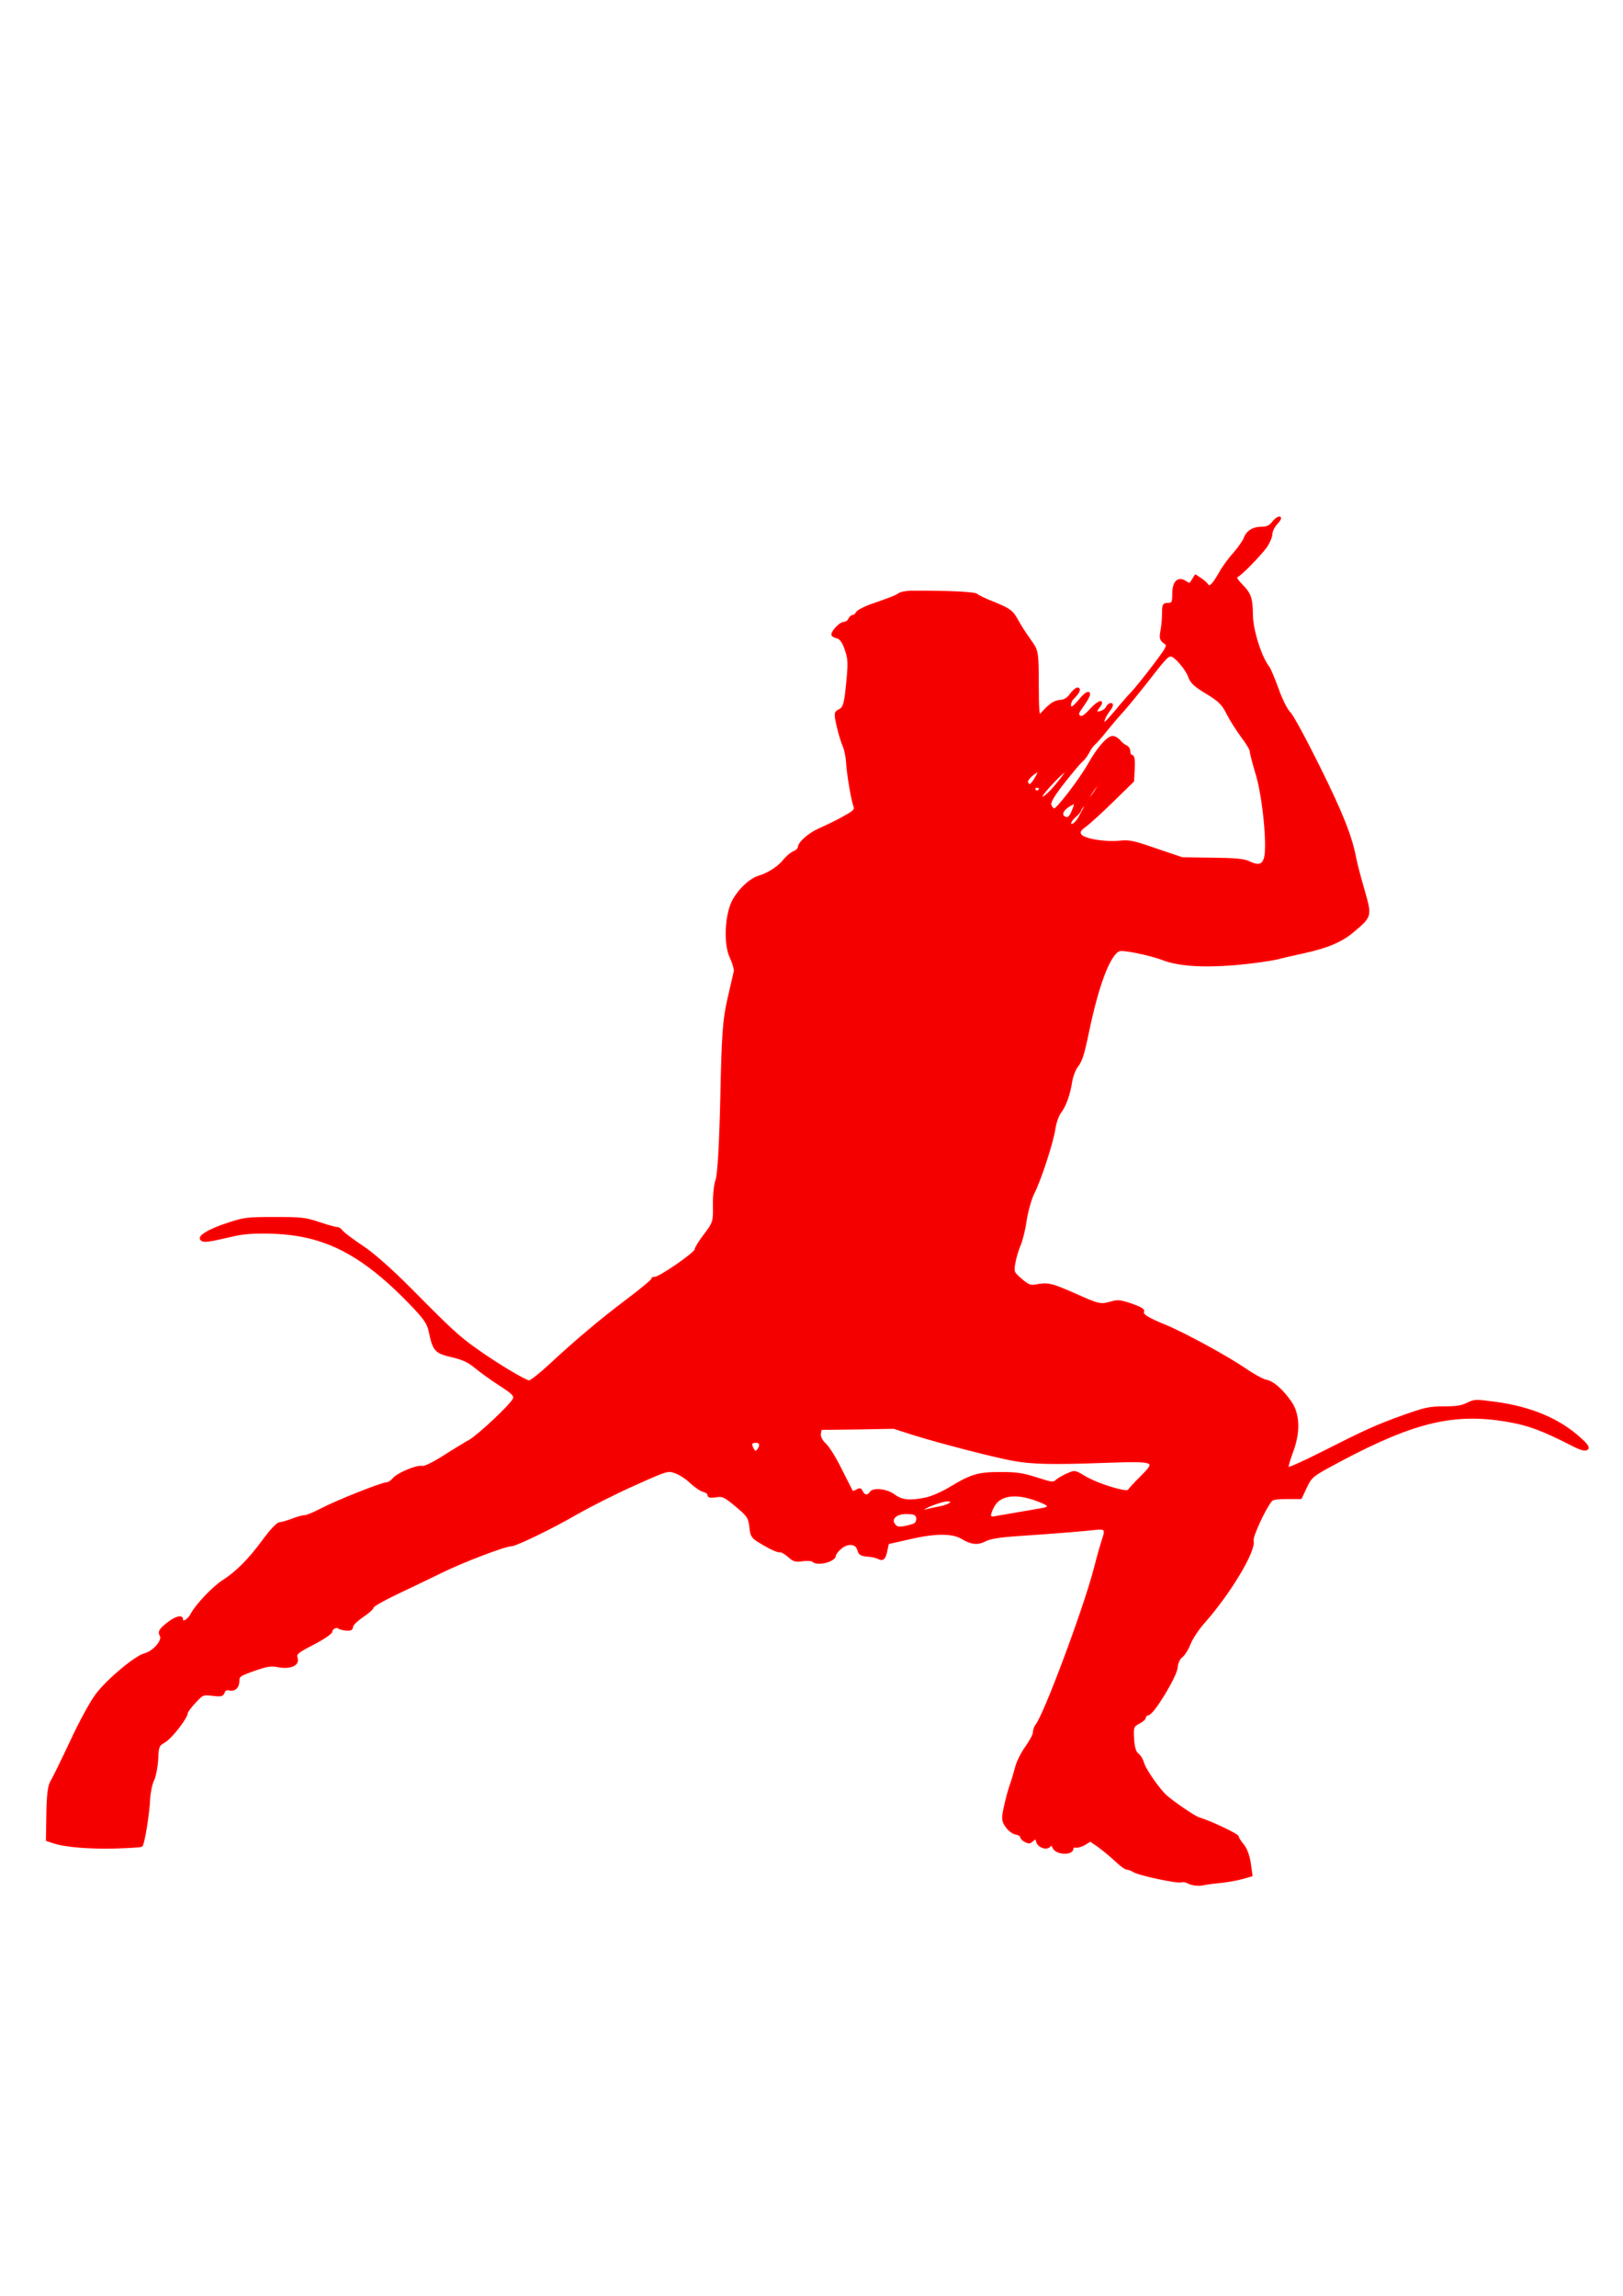 <?xml version="1.0" encoding="UTF-8" standalone="no"?>
<svg
   xmlns:dc="http://purl.org/dc/elements/1.1/"
   xmlns:cc="http://creativecommons.org/ns#"
   xmlns:rdf="http://www.w3.org/1999/02/22-rdf-syntax-ns#"
   xmlns:svg="http://www.w3.org/2000/svg"
   xmlns="http://www.w3.org/2000/svg"
   xmlns:sodipodi="http://sodipodi.sourceforge.net/DTD/sodipodi-0.dtd"
   xmlns:inkscape="http://www.inkscape.org/namespaces/inkscape"
   width="744.1"
   height="1052.4"
   version="1.1"
   id="svg31"
   sodipodi:docname="Superhero 7 (Bistouille.fr).svg"
   inkscape:version="0.92.2 (5c3e80d, 2017-08-06)">
  <sodipodi:namedview
     pagecolor="#ffffff"
     bordercolor="#666666"
     borderopacity="1"
     objecttolerance="10"
     gridtolerance="10"
     guidetolerance="10"
     inkscape:pageopacity="0"
     inkscape:pageshadow="2"
     inkscape:window-width="1680"
     inkscape:window-height="981"
     id="namedview33"
     showgrid="false"
     inkscape:zoom="0.22424933"
     inkscape:cx="372.04999"
     inkscape:cy="526.20001"
     inkscape:window-x="-8"
     inkscape:window-y="-8"
     inkscape:window-maximized="1"
     inkscape:current-layer="svg31" />
  <defs
     id="defs2" />
  <path
     id="0"
     stroke-width="0.9"
     stroke="#FF0000"
     stroke-opacity="1"
     fill="#F50000"
     fill-opacity="1"
     fill-rule="evenodd"
     stroke-linecap="round"
     stroke-linejoin="round"
     d="M548,863.9 C546.7,863.7 545,863.2 544.2,862.7 543.4,862.3 542.2,862.2 541.6,862.4 540,863.1 521.8,859.2 519.7,857.7 518.7,857.1 517.4,856.6 516.7,856.6 516,856.6 513.7,854.9 511.6,852.9 509.5,850.9 506,848 503.8,846.4 503.8,846.4 499.9,843.7 499.9,843.7 499.9,843.7 497.3,845.3 497.3,845.3 495.9,846.1 494,846.7 493.2,846.5 492.4,846.3 491.7,846.7 491.7,847.3 491.7,850.2 484.2,849.8 483,846.9 482.4,845.4 482.1,845.3 481.1,846.3 479.6,847.8 475.9,846.4 475.4,843.9 475,842.3 474.9,842.3 473.4,843.6 472.1,844.8 471.6,844.8 470,843.9 468.9,843.4 468.1,842.4 468.1,841.9 468.1,841.3 467,840.7 465.7,840.5 464.4,840.3 462.5,838.8 461.4,837.2 459.6,834.7 459.5,833.6 460.7,828.2 461.4,824.9 462.6,820.5 463.3,818.5 464,816.6 465.1,812.9 465.8,810.3 466.4,807.7 468.6,803.4 470.5,800.8 472.4,798.1 474,795.2 474,794.1 474,793.1 474.5,791.6 475.2,790.7 479,786 496.9,738.1 501.8,719.5 503.3,713.6 505.1,707.3 505.8,705.3 507.3,700.9 506.7,700.3 501.7,700.9 497.3,701.4 484.6,702.5 466.4,703.7 457.9,704.3 453.8,705 451.7,706.1 448.4,707.9 445.2,707.6 441.2,705.1 436.8,702.4 428.8,702.4 417.2,705.1 417.2,705.1 407.1,707.4 407.1,707.4 407.1,707.4 406.4,710.7 406.4,710.7 405.6,714.5 404.8,715.3 402.7,714.2 401.8,713.7 399.6,713.2 397.6,713.1 394.7,712.8 394,712.4 393.5,710.4 392.6,707.2 388.7,706.8 385.3,709.7 383.9,710.9 382.8,712.4 382.8,713 382.8,715.5 374.6,717.6 372.7,715.5 372.3,715.1 370.3,714.9 368,715.2 364.6,715.7 363.8,715.4 361.4,713.2 359.9,711.9 358.1,710.9 357.4,711.1 356.7,711.3 353.5,709.9 350.3,708 344.8,704.8 344.5,704.5 344,699.9 343.5,695.6 342.9,694.7 337.6,690.3 332.2,685.8 331.4,685.4 328.3,685.9 325.6,686.3 324.8,686.1 324.8,685.2 324.8,684.5 323.8,683.8 322.7,683.5 321.5,683.3 318.9,681.5 316.8,679.6 314.8,677.6 311.5,675.5 309.6,674.9 306.2,673.7 306,673.7 290.9,680.5 282.5,684.2 270.7,690.2 264.5,693.7 252.8,700.5 236.4,708.4 234.2,708.4 231.4,708.4 211.8,715.9 202.5,720.5 197,723.2 187.6,727.7 181.7,730.5 175.8,733.3 170.9,736.1 170.9,736.7 170.9,737.3 168.8,739.2 166.2,740.9 163.6,742.7 161.4,744.8 161.4,745.7 161.4,746.8 160.7,747.2 158.8,747 157.3,746.9 155.8,746.5 155.4,746.2 154.3,745.2 152,746.3 151.9,747.9 151.9,748.6 148.1,751.2 143.6,753.5 136.1,757.4 135.4,758 136,760 137,763.1 133.2,764.8 127.6,763.8 124.2,763.1 122.6,763.4 116.5,765.5 110,767.8 109.3,768.2 109.3,770.5 109.3,773.4 107.5,775.1 105,774.4 103.9,774.1 103,774.6 102.6,775.7 102,777.2 101.4,777.4 97.4,776.9 93,776.4 92.8,776.5 89.3,780.3 87.3,782.4 85.7,784.6 85.7,785.1 85.6,787.4 78.3,796.8 75.3,798.4 72.6,799.9 72.3,800.6 72.1,806.3 71.9,809.8 71.1,814 70.3,815.8 69.4,817.5 68.6,821.4 68.4,824.5 68.1,831.7 65.8,845.5 64.9,846.1 64.6,846.4 59.1,846.7 52.8,846.9 41,847.2 29.8,846.3 24.5,844.5 24.5,844.5 21.5,843.5 21.5,843.5 21.5,843.5 21.7,831.4 21.7,831.4 21.8,823 22.4,818.4 23.5,816.7 24.4,815.3 28.4,807.1 32.5,798.4 36.5,789.7 41.8,779.9 44.4,776.6 49.5,769.9 62.1,759.4 66.3,758.3 70.5,757.2 75,752 73.7,749.7 72.8,748.2 73.2,747.3 75.6,745.2 80,741.3 84.1,740.1 83.4,742.8 83.3,743.1 83.9,743.3 84.7,743.1 85.6,742.9 87.1,741.4 88,739.6 90.6,735.1 98,727.4 102.3,724.7 108.4,720.8 114.3,714.9 120.6,706.3 124.2,701.4 127.2,698.2 128.3,698.2 129.3,698.1 131.8,697.4 133.9,696.6 136.1,695.7 138.6,695 139.6,695 140.6,695 144.2,693.5 147.6,691.7 154.5,688.1 175.1,679.9 177.3,679.9 178.1,679.9 179.5,679 180.4,677.9 182.4,675.5 191.2,671.8 193.6,672.4 194.5,672.7 198.6,670.7 203.5,667.6 208,664.7 213.3,661.5 215.3,660.4 219.6,657.9 234.6,643.8 235.6,641.2 236.2,639.7 235.1,638.6 229.4,634.9 225.5,632.4 220.5,628.8 218.1,626.8 214.8,624.1 212.3,622.9 207.2,621.7 199.7,620 198.8,619 197,610.3 196.2,606.5 194.6,604.2 188,597.4 170.4,579.2 156,570.1 139.3,566.7 129.9,564.7 115.1,564.4 107.9,566.1 95.3,569 93.7,569.2 92.4,568.3 90.5,567 95.6,563.8 104.6,560.9 111.9,558.5 113,558.3 125.9,558.3 138.6,558.3 140,558.5 146.6,560.7 150.5,562 154.1,563 154.6,562.9 155.1,562.8 156.1,563.5 156.8,564.4 157.6,565.4 161.7,568.5 166.1,571.4 171.2,574.8 179.3,581.9 189.3,592 206.7,609.6 210.4,613 218.2,618.5 227.2,625 240.9,633.2 242.6,633.2 243.4,633.2 247.6,629.9 251.9,625.9 264.2,614.5 275.1,605.3 287.7,595.8 294.1,591 299.2,586.7 299.1,586.3 298.9,586 299.4,585.7 300.3,585.7 302.5,585.7 318.9,574.4 318.9,572.8 318.9,572.1 320.8,569 323.2,565.9 327.3,560.5 327.4,559.9 327.3,552.6 327.2,548.3 327.7,543.1 328.5,540.9 329.4,538.4 330.2,524.6 330.7,502.9 331.3,473.6 331.8,467.3 334,457.7 335.4,451.6 336.7,445.9 336.9,445.1 337,444.2 336.2,441.4 335,438.8 332,432.5 332.8,418.5 336.4,412.4 339.4,407.2 344.2,402.9 348.3,401.7 352.6,400.4 357.3,397.2 359.6,394.2 360.7,392.8 362.6,391.2 363.9,390.6 365.2,390.1 366.2,389.1 366.2,388.5 366.3,386.2 371,382.1 376.1,379.9 378.8,378.7 383.7,376.4 386.8,374.6 391.6,372 392.4,371.2 391.7,369.5 390.6,366.5 388.5,353.9 388.3,348.9 388.1,346.5 387.4,343.2 386.7,341.7 386,340.2 384.8,336.2 384,332.7 382.7,326.9 382.8,326.5 384.9,325.5 386.8,324.5 387.4,322.9 388.2,315 389.4,303.4 389.3,302 387.4,296.8 386.4,294.1 385.2,292.5 383.8,292.2 382.6,291.9 381.6,291.4 381.6,290.9 381.6,289.3 385.3,285.5 386.9,285.5 387.8,285.5 388.9,284.8 389.3,283.9 389.7,283 390.5,282.3 391.1,282.3 391.7,282.3 392.4,281.7 392.8,280.9 393.2,280.1 396,278.6 399,277.5 408.5,274.2 410.6,273.4 412.2,272.3 413,271.7 415.4,271.3 417.5,271.2 434.3,271.1 446.9,271.7 447.8,272.6 448.2,273.1 451.9,274.9 456.1,276.5 462.6,279.2 463.9,280.1 465.9,283.5 468.4,288 469.1,289 473,294.6 475.6,298.3 475.8,299.5 475.8,313.9 475.8,324.4 476.1,328.8 476.9,327.8 481.3,322.9 483.2,321.5 486,321.3 488.1,321.1 489.6,320.2 490.9,318.3 492,316.8 493.4,315.6 494,315.6 495.4,315.6 494.5,317.6 492.1,319.9 490.4,321.6 490,324.3 491.4,324.3 491.9,324.3 493.6,322.7 495.1,320.8 496.7,318.8 498.4,317.4 499,317.6 499.9,318 499,319.9 495.2,325.3 494.1,326.9 494,327.7 495,328.4 496,329.1 497.4,328.2 500.2,325.1 503.8,321.2 506.5,320.6 503.6,324.3 502.8,325.3 502.4,326.2 502.7,326.4 503.8,327.1 506.9,325.7 507.5,324.2 507.8,323.4 508.7,322.7 509.4,322.7 510.2,322.7 509.8,324 508.3,325.9 505.9,329.1 505,332.4 507,331 507.6,330.6 509.8,328.1 512,325.5 514.1,322.9 517.2,319.3 518.9,317.6 520.6,315.8 525.1,310.2 528.9,305.2 535.6,296.3 535.8,295.9 533.8,294.5 532.2,293.4 531.9,292.4 532.4,289.6 532.8,287.7 533.2,284 533.2,281.4 533.2,277.3 533.4,276.8 535.5,276.8 537.6,276.8 537.9,276.2 537.9,272.1 537.9,266.7 540.2,264.5 543.5,266.7 545.4,268 545.6,267.9 546.8,265.9 546.8,265.9 548.1,263.8 548.1,263.8 548.1,263.8 550.5,265.4 550.5,265.4 551.9,266.3 553.3,267.6 553.6,268.2 554.5,269.7 556.2,268.1 559.3,262.6 560.6,260.2 563.5,256.2 565.8,253.7 568,251.1 570.2,248 570.6,246.8 571.7,243.7 574.5,241.9 578.3,241.9 580.8,241.9 582.1,241.3 583.5,239.6 584.5,238.2 585.9,237.2 586.6,237.2 587.3,237.2 586.7,238.4 585.4,239.8 584,241.3 582.9,243.5 582.9,244.8 582.9,246 581.8,248.6 580.6,250.4 578.1,254 569,263.4 567.1,264.2 566.3,264.6 567.1,266 568.9,267.8 573.2,272.2 573.9,273.9 574,282.3 574.2,289.4 578.1,301.5 581.6,305.9 582.2,306.7 584.1,311.2 585.8,315.9 587.5,320.7 589.9,325.5 591.2,326.7 592.5,327.9 598.6,339.2 604.8,351.7 615.3,372.9 619.5,383.5 621.4,393.6 621.8,395.8 623.5,402.3 625.2,408.1 628.6,420 628.6,419.9 620.5,426.8 615.1,431.4 608.7,434.1 598.3,436.4 594.7,437.2 588.8,438.5 585.3,439.4 581.7,440.2 573,441.4 565.9,442 550.7,443.2 539.9,442.4 532.6,439.5 526.9,437.4 514.7,434.9 513.1,435.6 508.6,437.4 503.3,451.5 498.8,473.2 496.7,483.3 495.8,486.2 493.8,488.8 492.7,490.2 491.5,493.4 491.1,495.9 490.2,501.8 488.3,507 486,510 485,511.3 483.8,514.7 483.4,517.6 482.4,524 476.8,541.1 473.8,546.9 472.6,549.3 471,554.8 470.3,559.1 469.7,563.5 468.4,568.7 467.5,570.7 466.6,572.8 465.5,576.4 465.1,578.8 464.3,583 464.5,583.4 468.1,586.5 471.4,589.3 472.4,589.7 475,589.2 480.3,588.2 482.1,588.6 492.1,593 503.8,598.2 504.4,598.4 509.1,597.1 512.4,596.1 513.4,596.2 518.8,598 522.8,599.4 524.5,600.4 524.1,601.1 523.3,602.6 526,604.3 533.8,607.5 542.1,610.8 562.9,622.1 571.1,627.8 574.6,630.2 578.8,632.5 580.2,632.8 583.6,633.4 587.8,637.1 591.7,642.7 595.6,648.3 595.8,656.7 592.3,665.8 591,669.3 590.1,672.5 590.3,672.9 590.5,673.4 597.2,670.4 605.3,666.3 626.5,655.6 630.9,653.6 643.4,649.1 653.5,645.5 655.5,645.1 662.1,645.1 667.7,645.1 670.2,644.7 672.8,643.4 676.1,641.8 676.4,641.8 685.5,643 701.9,645.2 714.9,650.7 724.4,659.4 727.6,662.2 728.5,663.6 727.6,664.2 726.7,664.9 724.6,664.3 720.6,662.2 707.2,655.4 701.1,653.1 692.1,651.5 667.2,647 648.8,651.3 614.8,669.3 601.5,676.4 601.2,676.6 598.8,681.6 598.8,681.6 596.4,686.7 596.4,686.7 596.4,686.7 590.1,686.7 590.1,686.7 585.7,686.7 583.5,687 582.8,687.8 579.7,691.6 573.8,704.5 574.3,706.3 575.5,710.7 564,730 552,743.6 549.3,746.6 546.4,751 545.4,753.5 544.5,755.9 542.8,758.6 541.7,759.4 540.6,760.2 539.6,762.3 539.5,764.2 539.4,767.9 529,785.2 526.5,785.8 525.6,786 524.9,786.7 524.9,787.3 524.9,787.9 523.6,789 522,789.8 519.4,791.2 519.2,791.8 519.5,797 519.7,800.7 520.4,803.2 521.6,804.1 522.6,804.8 523.7,806.7 524.1,808.2 525,811.3 531.3,820.3 534.6,823.3 538.4,826.6 547.7,832.9 549.7,833.5 554.6,834.9 567.5,841 567.5,841.9 567.5,842.5 568.6,844.2 569.8,845.6 571.2,847.2 572.5,850.6 573,854 573,854 573.8,859.7 573.8,859.7 573.8,859.7 569.2,861 569.2,861 566.6,861.7 561.9,862.5 558.6,862.8 555.3,863.1 552.1,863.6 551.5,863.8 550.9,864 549.3,864 548,863.9 Z M419.3,698.7 C420.1,698.2 420.7,697 420.5,695.8 420.2,694.2 419.4,693.7 416.5,693.6 411.4,693.2 408,695.8 409.8,698.6 411,700.2 411.7,700.5 414.5,700 416.3,699.7 418.4,699.1 419.3,698.7 Z M465.7,693.8 C469.9,693.1 474.9,692.2 476.8,691.9 482.1,691.1 481.7,689.9 475.3,687.6 465.3,683.9 458,685.1 455.2,690.9 453.3,694.8 453.5,695.9 455.9,695.5 457.1,695.3 461.5,694.5 465.7,693.8 Z M431.1,690.9 C435.9,689.9 438.1,687.8 434.2,687.8 431.7,687.8 423.1,691.1 423.1,692 423.1,692.4 423.7,692.5 424.6,692.3 425.4,692.1 428.3,691.4 431.1,690.9 Z M424.4,686.9 C426.9,686.4 432.1,684.2 435.8,681.9 445.4,676.1 448.6,675.2 458.8,675.2 466,675.2 468.8,675.6 475.1,677.6 482.6,680 482.9,680 484.6,678.5 485.6,677.7 487.9,676.4 489.6,675.7 492.7,674.3 492.8,674.3 497.3,677 503.1,680.5 516.8,684.7 517.5,683.2 517.8,682.6 520.4,679.8 523.3,676.9 530.7,669.6 529.9,669.3 507.1,670.1 482.6,671 473.2,670.8 464.5,669.2 455.3,667.5 430.6,661.1 418.5,657.3 418.5,657.3 409.8,654.5 409.8,654.5 409.8,654.5 393,654.8 393,654.8 393,654.8 376.3,655 376.3,655 376.3,655 375.9,657.2 375.9,657.2 375.7,658.6 376.6,660.4 378.3,662 379.8,663.3 383.2,668.8 385.7,674 388.3,679.2 390.6,683.6 390.7,683.8 390.9,684 391.8,683.7 392.8,683.2 394.1,682.4 394.6,682.5 395.2,683.8 396.1,685.8 398,686 399,684.3 400.2,682.2 406.4,682.8 409.9,685.4 413.4,688 417,688.4 424.4,686.9 Z M348.5,662.3 C348.5,661.5 347.7,660.9 346.8,660.9 344.3,660.9 343.9,661.8 345.1,664.1 346,665.7 346.4,665.8 347.3,664.9 348,664.2 348.5,663.1 348.5,662.3 Z M580,393.1 C581.4,387.3 579.3,365.8 576.3,355.4 574.7,350.1 573.4,345.1 573.4,344.3 573.4,343.5 571.6,340.5 569.3,337.5 567.1,334.5 564.1,329.8 562.7,327 560.6,322.8 559.1,321.2 553.3,317.7 547.8,314.4 546.1,312.8 545.2,310.2 544,306.7 538.7,300.5 536.8,300.5 535.2,300.5 534,301.9 525.5,312.8 521,318.5 516.1,324.5 514.4,326.3 512.8,328 509.6,331.8 507.3,334.6 505.1,337.4 502.6,340.3 501.8,340.9 501,341.6 499.7,343.3 499,344.8 498.2,346.3 496.9,348.1 496,348.8 495.1,349.5 491.4,353.9 487.7,358.6 482.8,364.9 481.1,367.8 481.6,369.1 482,370.2 482.8,371 483.4,371 484.8,371 495.5,357 499.4,350 503.3,343 507.9,337.8 510.1,337.8 511,337.8 512.4,338.6 513.2,339.5 513.9,340.5 515.3,341.6 516.2,342 517.1,342.3 517.8,343.5 517.8,344.5 517.8,345.6 518.3,346.5 519,346.5 519.7,346.5 520,348.8 519.8,352.2 519.8,352.2 519.5,358 519.5,358 519.5,358 510.2,367.1 510.2,367.1 505.1,372.1 499.5,377.2 497.6,378.6 495.1,380.4 494.6,381.3 495.3,382.6 496.5,384.8 506.3,386.5 513.4,385.8 517.8,385.3 519.7,385.8 530.2,389.4 530.2,389.4 542,393.4 542,393.4 542,393.4 555.8,393.6 555.8,393.6 566.3,393.7 570.3,394.1 572.4,395.1 577,397.3 579,396.8 580,393.1 Z M494.7,375 C495.5,373.5 496.8,371.1 497.5,369.8 498.7,367.7 498.7,367.6 497.1,369 496.1,369.8 495.3,370.9 495.3,371.4 495.2,371.8 494.2,373.1 492.9,374.2 490.4,376.4 489.8,378.5 491.9,378 492.6,377.8 493.8,376.5 494.7,375 Z M491.7,372 C493.5,367.7 493.2,367.4 490,369.4 487.1,371.2 486.2,373.4 487.8,374.5 489.4,375.6 490.5,374.9 491.7,372 Z M502.8,361.7 C503.9,359.9 504.5,358.4 504.2,358.4 503.7,358.4 498.8,365.3 498.8,366.1 498.8,367.2 501,364.8 502.8,361.7 Z M484.8,359.2 C487.4,356.1 489.3,353.3 489,353.1 488.2,352.5 477.5,363.7 477.5,365.1 477.5,366.8 480.7,364.3 484.8,359.2 Z M476.2,360.8 C474.5,360.4 473.6,361.3 474.6,362.4 475.2,363 475.7,363 476.5,362.2 477,361.6 476.9,361 476.2,360.8 Z M474.6,357.1 C477.1,352.9 476.8,352.4 473.3,355.1 471.6,356.5 470.5,358.1 470.9,358.8 471.9,360.5 472.6,360.2 474.6,357.1 Z " />
</svg>
